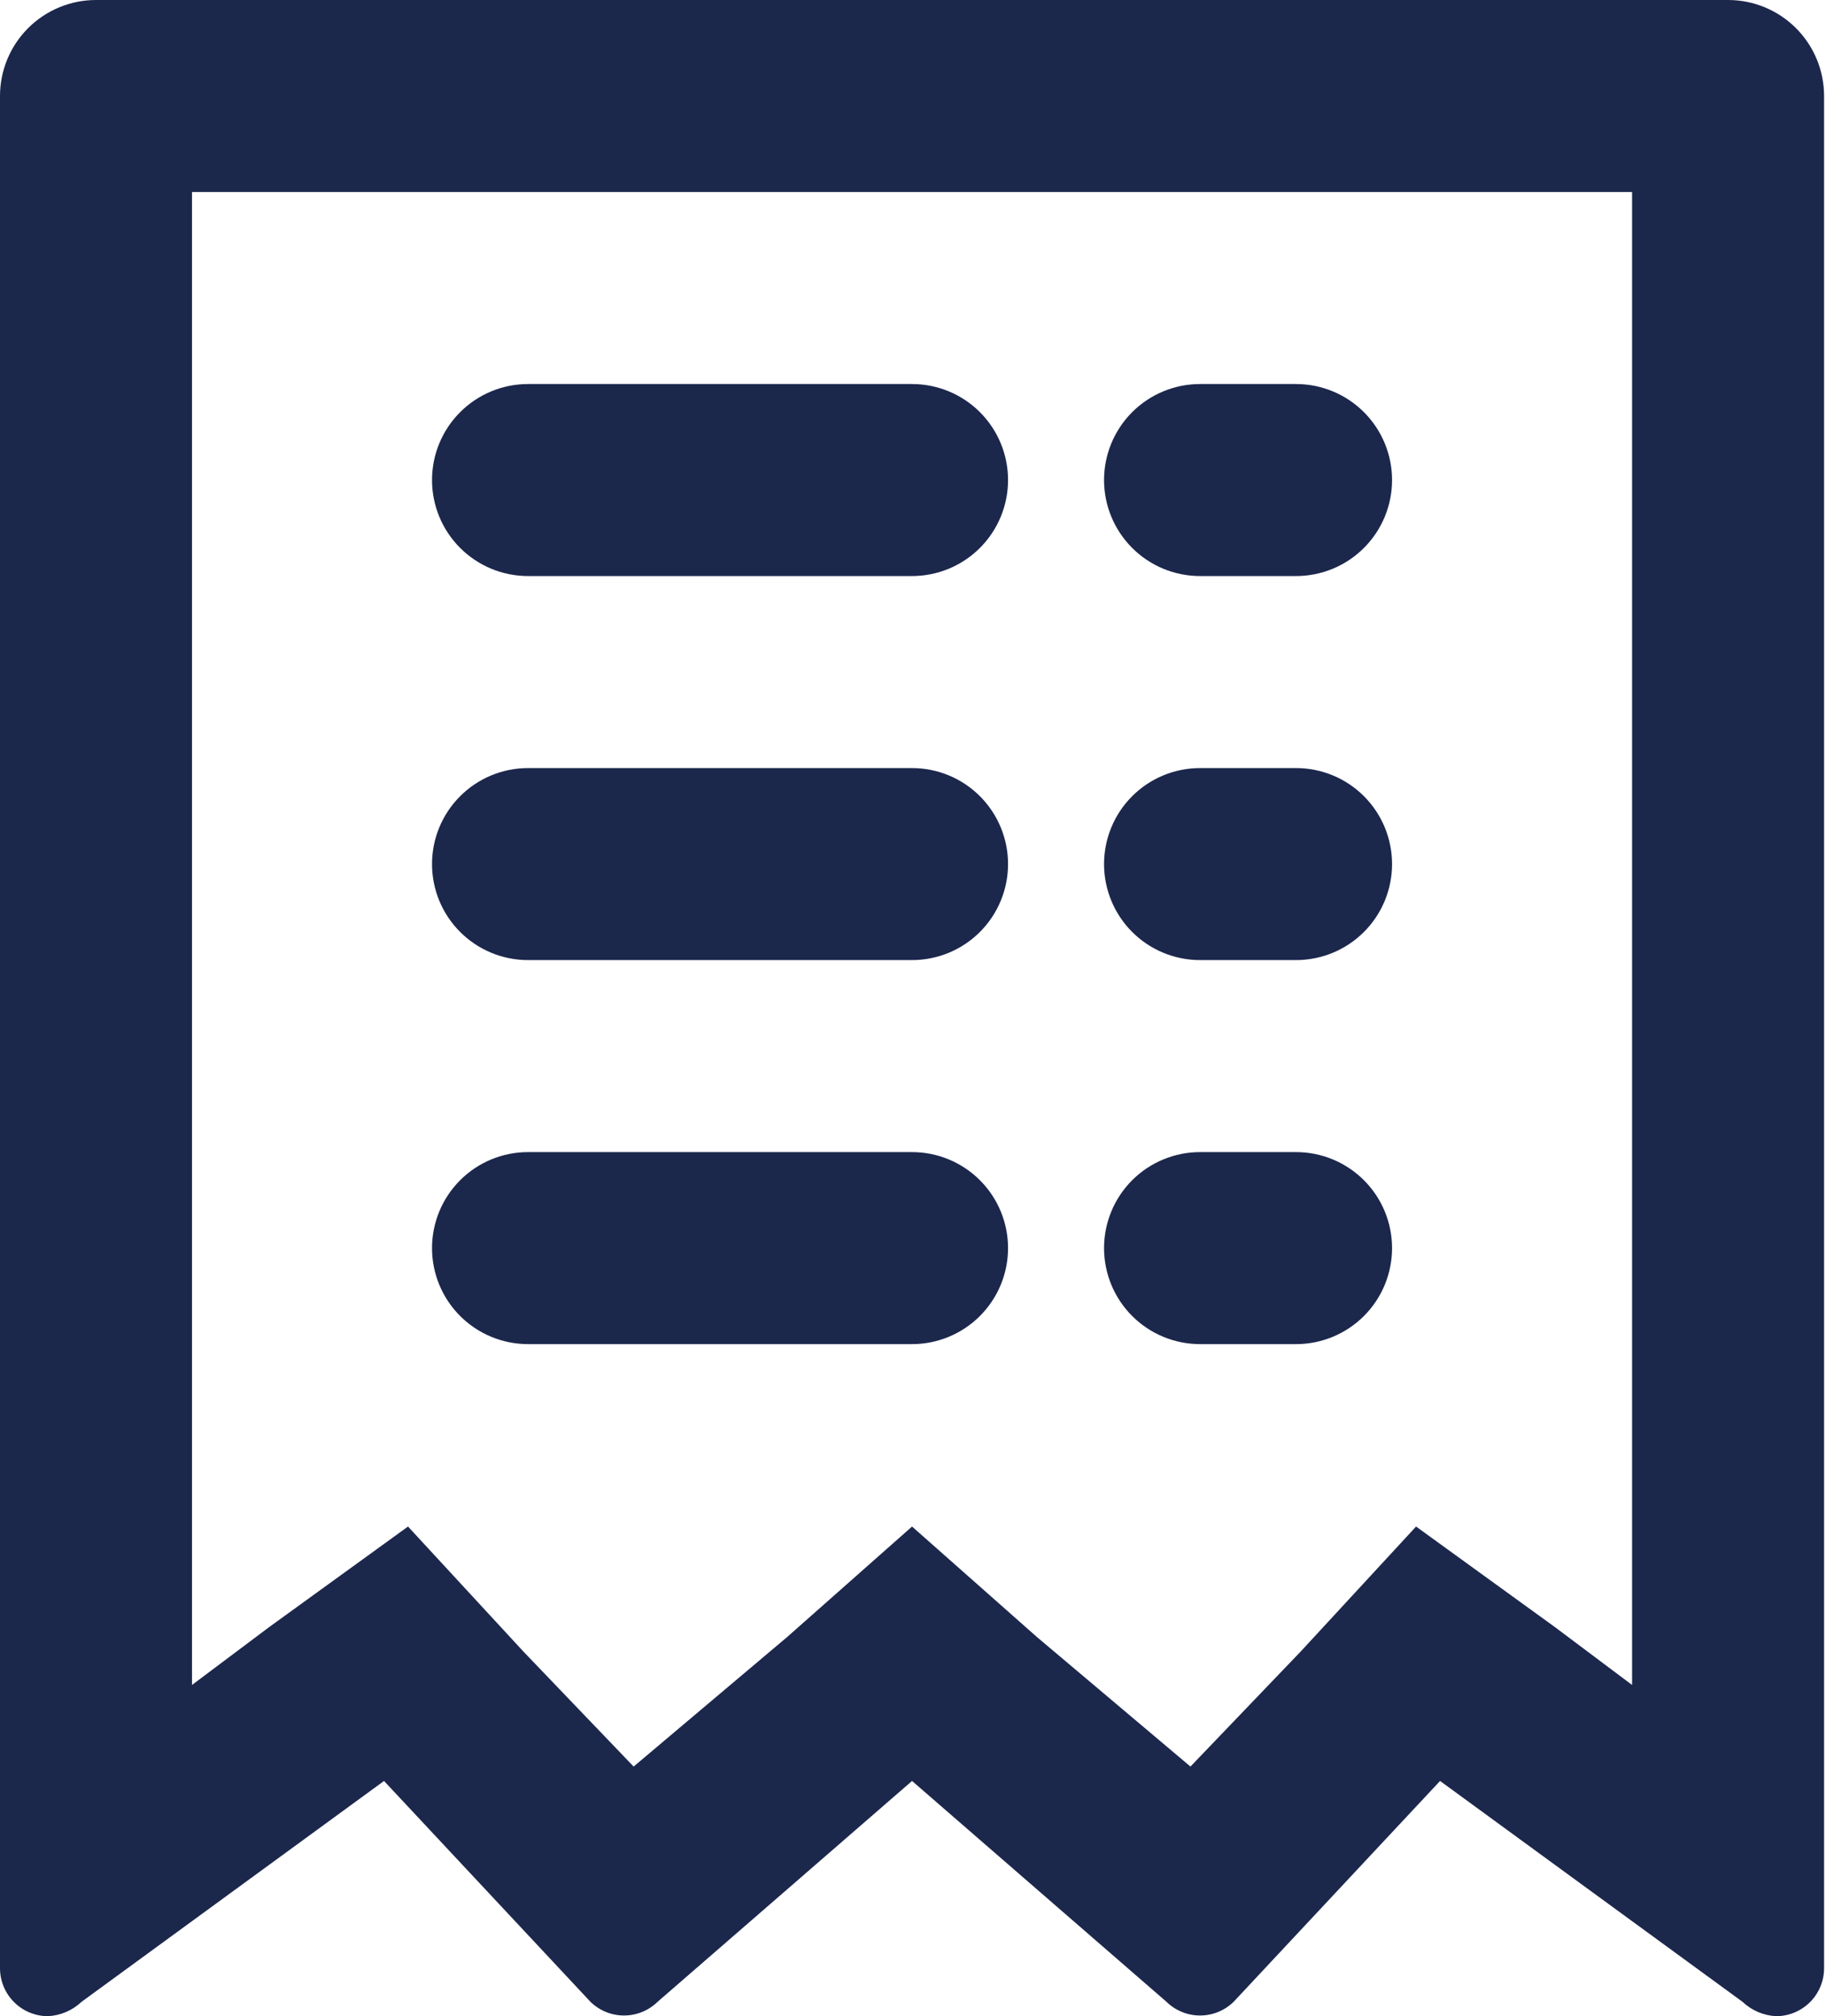 <svg width="634" height="700" viewBox="0 0 634 700" fill="none" xmlns="http://www.w3.org/2000/svg">
<path d="M183.333 200H316.667C325.507 200 333.986 196.488 340.237 190.237C346.488 183.986 350 175.507 350 166.667C350 157.826 346.488 149.348 340.237 143.097C333.986 136.845 325.507 133.333 316.667 133.333H183.333C174.493 133.333 166.014 136.845 159.763 143.097C153.512 149.348 150 157.826 150 166.667C150 175.507 153.512 183.986 159.763 190.237C166.014 196.488 174.493 200 183.333 200Z" fill="#1C274C"/>
<path d="M183.333 333.333H316.667C325.507 333.333 333.986 329.821 340.237 323.57C346.488 317.319 350 308.84 350 300C350 291.159 346.488 282.681 340.237 276.43C333.986 270.178 325.507 266.667 316.667 266.667H183.333C174.493 266.667 166.014 270.178 159.763 276.43C153.512 282.681 150 291.159 150 300C150 308.84 153.512 317.319 159.763 323.57C166.014 329.821 174.493 333.333 183.333 333.333Z" fill="#1C274C"/>
<path d="M183.333 466.667H316.667C325.507 466.667 333.986 463.155 340.237 456.904C346.488 450.652 350 442.174 350 433.333C350 424.493 346.488 416.014 340.237 409.763C333.986 403.512 325.507 400 316.667 400H183.333C174.493 400 166.014 403.512 159.763 409.763C153.512 416.014 150 424.493 150 433.333C150 442.174 153.512 450.652 159.763 456.904C166.014 463.155 174.493 466.667 183.333 466.667Z" fill="#1C274C"/>
<path d="M416.666 200H450C458.84 200 467.319 196.488 473.57 190.237C479.821 183.986 483.333 175.507 483.333 166.667C483.333 157.826 479.821 149.348 473.57 143.097C467.319 136.845 458.84 133.333 450 133.333H416.666C407.826 133.333 399.347 136.845 393.096 143.097C386.845 149.348 383.333 157.826 383.333 166.667C383.333 175.507 386.845 183.986 393.096 190.237C399.347 196.488 407.826 200 416.666 200Z" fill="#1C274C"/>
<path d="M416.666 333.333H450C458.84 333.333 467.319 329.821 473.57 323.57C479.821 317.319 483.333 308.84 483.333 300C483.333 291.159 479.821 282.681 473.57 276.43C467.319 270.178 458.84 266.667 450 266.667H416.666C407.826 266.667 399.347 270.178 393.096 276.43C386.845 282.681 383.333 291.159 383.333 300C383.333 308.84 386.845 317.319 393.096 323.57C399.347 329.821 407.826 333.333 416.666 333.333Z" fill="#1C274C"/>
<path d="M416.666 466.667H450C458.84 466.667 467.319 463.155 473.57 456.904C479.821 450.652 483.333 442.174 483.333 433.333C483.333 424.493 479.821 416.014 473.57 409.763C467.319 403.512 458.84 400 450 400H416.666C407.826 400 399.347 403.512 393.096 409.763C386.845 416.014 383.333 424.493 383.333 433.333C383.333 442.174 386.845 450.652 393.096 456.904C399.347 463.155 407.826 466.667 416.666 466.667Z" fill="#1C274C"/>
<path d="M600 0H33.333C24.493 0 16.014 3.512 9.763 9.763C3.512 16.014 0 24.493 0 33.333V683.333C0 687.754 1.756 691.993 4.882 695.118C8.007 698.244 12.246 700 16.667 700C21.027 699.776 25.164 698.003 28.333 695L133.333 618.333L205 695C208.115 698.054 212.304 699.764 216.667 699.764C221.029 699.764 225.218 698.054 228.333 695L316.667 618.333L405 695C408.115 698.054 412.304 699.764 416.667 699.764C421.029 699.764 425.218 698.054 428.333 695L500 618.333L605 695C608.169 698.003 612.306 699.776 616.667 700C621.087 700 625.326 698.244 628.452 695.118C631.577 691.993 633.333 687.754 633.333 683.333V33.333C633.333 24.493 629.821 16.014 623.57 9.763C617.319 3.512 608.841 0 600 0ZM566.667 585L540 565L491.667 530L451.667 573.333L413.333 613.333L360 568.333L316.667 530L273.333 568.333L220 613.333L181.667 573.333L141.667 530L93.333 565L66.667 585V66.667H566.667V585Z" fill="#1C274C"/>
</svg>
